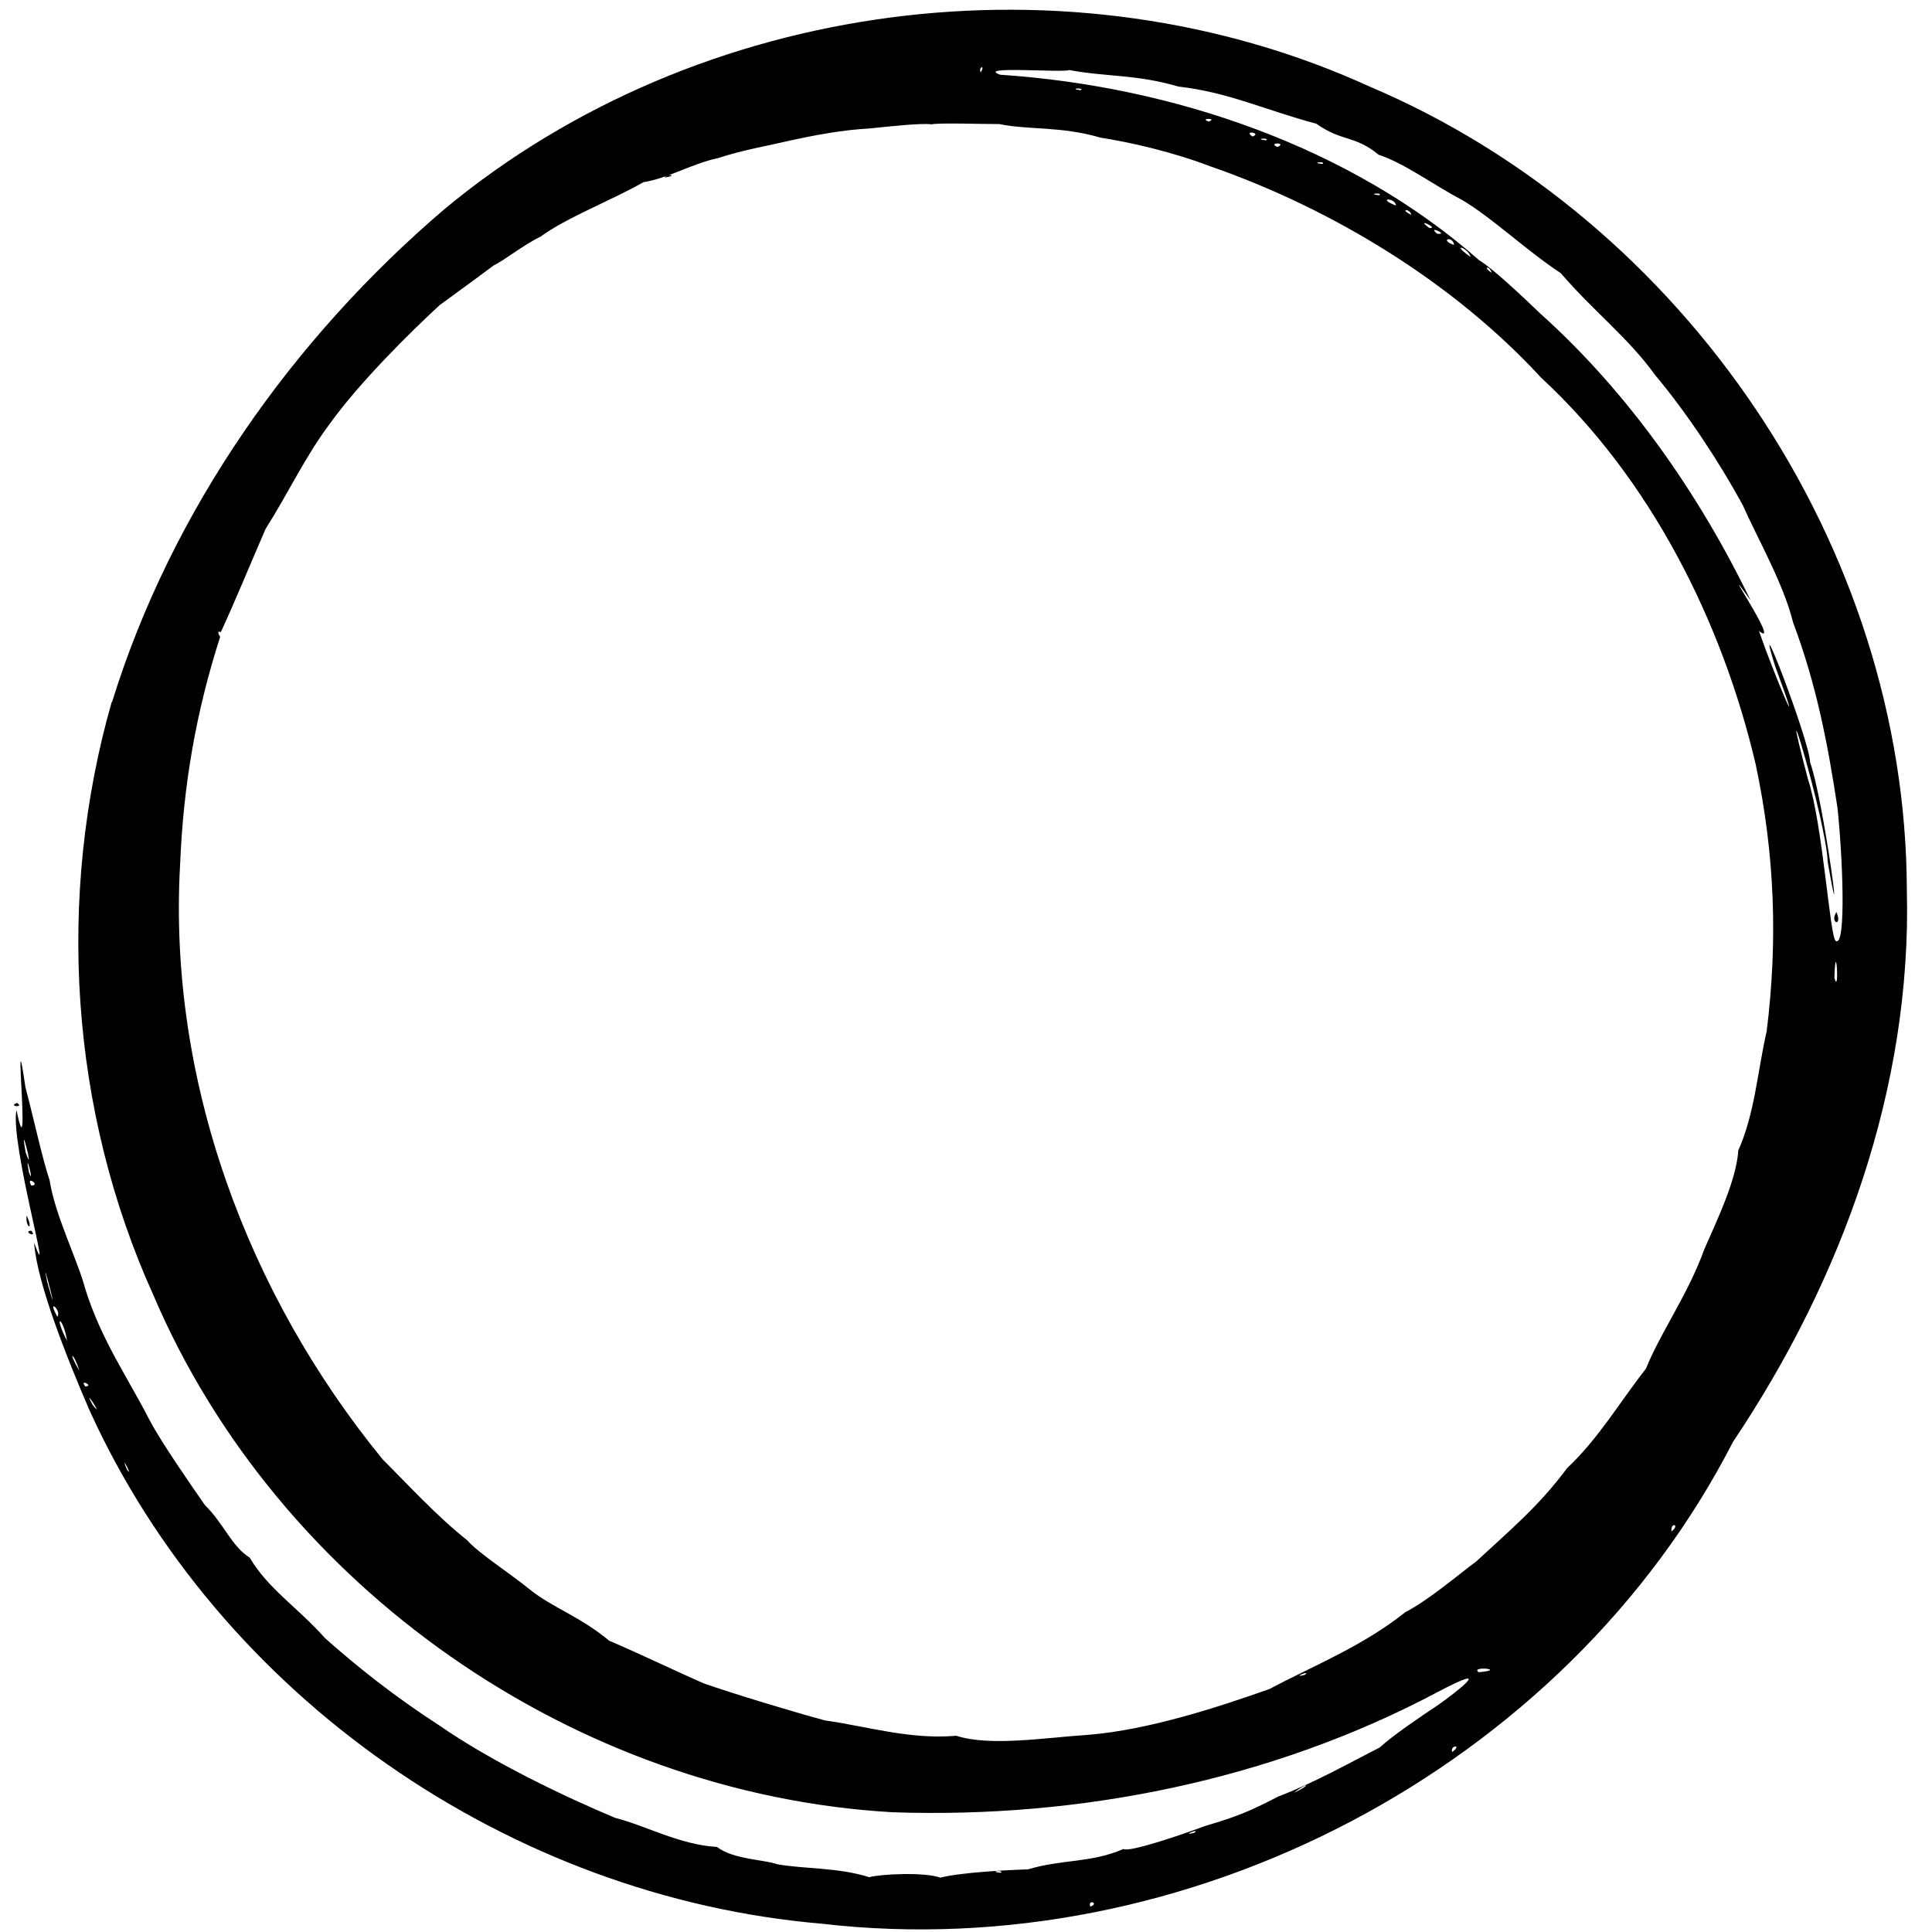 <svg class="contour-circle" version="1.1" viewBox="0 0 512 512" xmlns="http://www.w3.org/2000/svg">
 <path d="m29.71 186c15.75-50.82 47.89-96.33 88.22-130.7 67.31-55.76 165.8-68.57 245.2-32.29 83.39 35.46 141.9 121.8 142.2 212.7 1.374 52.33-17.14 103.3-46.07 146.4-44.44 86.67-144.9 138.9-241.4 127.7-82.79-7.039-159.8-60.27-194.2-136.2-5.775-13.4-13.85-33.52-14.63-44.28 5.458 14.77-6.411-26.4-4.673-35.17 4.012 19.3-1.152-30.39 2.382-6.041 2.327 8.832 4.464 18.87 6.404 24.65 1.449 9.412 7.553 21.39 9.548 29.12 4.302 13.44 11.02 22.93 17.02 34.58 3.234 6.108 11.21 17.52 14.55 22.34 5.169 5.13 7.075 10.93 11.91 13.98 4.888 8.3 12.79 13.25 19.94 21.31 8.606 7.686 18.73 15.67 30.04 22.98 14.21 9.886 33.54 19.09 46.89 24.68 8.095 2.051 17.12 7.14 26.97 7.7 4.27 3.334 12.77 3.361 15.97 4.589 7.185 1.274 16.1 0.812 24.37 3.421 3.097-0.828 14.55-1.403 18.84 0.117 6.046-1.46 18.24-2.02 23.29-2.199 8.961-2.708 16.56-1.624 25.26-5.386 1.386 0.941 14.61-3.476 21.7-6.123 8.198-2.404 11.83-3.879 19.31-7.785 9.494-3.581 19.47-9.237 26.88-12.98 3.317-3.073 10.36-7.868 15.62-11.37 4.154-2.946 15.94-11.9-0.58-3.172-43.83 23.23-94.52 33.38-144 31.7-84.19-4.766-162.9-59.48-196-137-22.15-48.9-25.8-105.6-11.08-157.2zm-22.91 119.4c2.566 7.359-1.867-10.43 0 0zm0.87 5.306c1.716 4.263-1.366-7.407 0 0zm0.644 3.49c2.66-0.075-1.725-2.892 0 0zm50.02-145.4c-6.377 19.88-9.758 39.16-10.62 60.58-3.15 56.93 17.8 113.5 53.72 157.4 6.346 6.311 14.2 14.93 22.38 21.41 2.974 3.435 11.61 8.95 16.48 12.96 6.017 4.878 13.4 7.196 21.14 13.66 7.819 3.323 18.45 8.433 25.17 11.35 7.369 2.588 24.18 7.684 32.02 9.774 11.4 1.627 22.59 5.131 34.79 4.067 9.057 2.89 23.23 0.525 35.06-0.254 15.97-1.286 34.81-7.476 47.96-12.14 11.44-6.106 24.49-11.19 35.96-20.34 6.364-3.307 14.11-9.981 18.89-13.52 8.84-8.214 16.48-14.51 24.05-24.72 8.161-7.598 14.09-17.7 20.87-26.33 3.811-9.546 11.17-19.66 15.48-31.69 3.648-8.257 8.474-18.43 8.987-26.13 4.386-9.857 5.067-20.86 7.517-31.59 2.96-23.8 2.185-46.8-2.919-70.75-8.934-38.01-27.9-75.67-56.91-102.5-23-24.97-54.93-44.59-87.68-55.98-10.11-3.833-20.91-6.299-29.07-7.582-10.34-3.065-19.27-2.007-26.75-3.591-3.976 0.03-16-0.385-17.99 0.073-2.524-0.385-11.25 0.551-16.29 1.082-7.383 0.4-14.61 1.783-20.71 3.111-6.822 1.593-12.64 2.506-19.76 4.801-6.73 1.446-13.11 5.305-19.62 6.349-8.378 4.793-20.08 9.238-27.1 14.32-4.983 2.495-9.701 6.357-12.5 7.694-5.809 4.326-7.734 5.698-14.38 10.56-7.649 7.035-21.15 20.38-28.99 31.27-6.781 9.058-10.83 18.07-17.16 28.07-4.43 10.26-8.25 19.55-11.83 27.31-1.581-0.628 0.123 1.654-0.195 1.203zm118.9-122.4c2.93-0.004-3.506 1.327 0 0zm-164.7 293.4c4.059 14.54-2.191-10.21 0 0zm2.681 9.171c1.182-1.753-2.984-5.252 0 0zm2.554 6.371c-0.986-6.39-3.852-7.468 0 0zm3.266 7.927c-1.51-4.967-3.294-5.493 0 0zm1.578 4.158c2.477-0.105-1.771-2.154 0 0zm1.951 4.905c3.528 4.427-3.189-5.901 0 0zm9.04 17.04c2.028 2.899-2.042-4.954 0 0zm226.3-370.2c1.35-2.08-0.755-1.444 0 0zm5.268 0.644c45.57 3.042 92.76 19.11 126.8 49.14 3.826 2.325 11.43 9.569 16.21 14.13 23.31 20.91 42.07 47.74 55.75 76.03-10.13-14.16 8.616 13.27 2.209 8.099 3.904 11.32 13.09 33.11 4.297 9.353-6.342-20.2 9.189 19.84 9.265 25.51 3.482 9.485 9.267 53.1 4.667 26.37-0.459-11.57-14.3-56.51-5.258-22 3.992 12.07 5.784 41.89 7.394 42.93 2.891 1.681 1.731-23.63 0.423-35.44-2.55-16.83-5.551-32.49-11.75-49.01-2.591-10.43-9.435-22.24-13.34-31.09-6.041-11.09-14.63-24.22-23.24-34.48-7.056-9.822-16.45-17.02-24.95-26.94-9.655-6.409-17.94-14.52-26.25-19.47-7.235-3.745-15.11-9.655-22.05-11.94-6.356-5.23-9.735-3.403-16.5-8.215-13.75-3.663-23.18-8.327-36.57-9.853-11.2-3.287-18.96-2.512-28.94-4.377-1.375 0.777-25.28-1.166-18.19 1.269zm221.5 221.9c1.739 4.025-1.917 3.02 0 0zm-200.3-217.8c1.366-0.759-3.613-0.45 0 0zm33.96 8.306c2.595-0.973-2.781-0.934 0 0zm11.59 3.964c2.674-0.979-2.666-1.777 0 0zm3.546 1.018c1.366-0.759-3.613-0.45 0 0zm3.094 1.761c2.735-1.276-2.948-1.233 0 0zm11.86 4.498c1.366-0.759-3.614-0.45 0 0zm15.04 8.293c1.366-0.759-3.614-0.45 0 0zm4.454 2.723c0.011-2.133-5.377-2.137 0 0zm4.079 2.45c-0.263-1.705-3.374-1.598 0 0zm4.807 3.506c2.823 0.231-4.175-3.073 0 0zm2.043 1.502c3.423 0.394-2.831-2.393 0 0zm4.504 2.989c-0.309-2.57-4.107-1.421 0 0zm-120.2 431.4c1.366-0.759-3.613-0.45 0 0zm124.6-428.2c-0.775-2.655-5.571-3.876 0 0zm5.563 4.153c-0.699-2.093-2.484-1.501 0 0zm-106.4 433c2.538-0.84-0.673-2.119 0 0zm27.52-19.53c2.05-1.474-3.849 0.899 0 0zm29.3-41.86c2.05-1.474-3.849 0.899 0 0zm-2.808 31.24c5.204-2.544 3.235-2.71 0 0zm41.93-10.83c2.787-2.03-0.653-1.868 0 0zm7.011-21.14c7.924-0.717-2.436-1.732 0 0zm51.09-37.29c2.434-1.916-0.322-2.58 0 0zm43.18-146.7c1.436 5.067 0.348-11.66 0 0zm-481.6 33.12c2.051 1.393-2.64 0.9 0 0zm2.514 29.83c2.012 4.234-0.372 3.399 0 0zm1.242 4.034c1.771 2.154-2.477 0.105 0 0z"/>
</svg>
